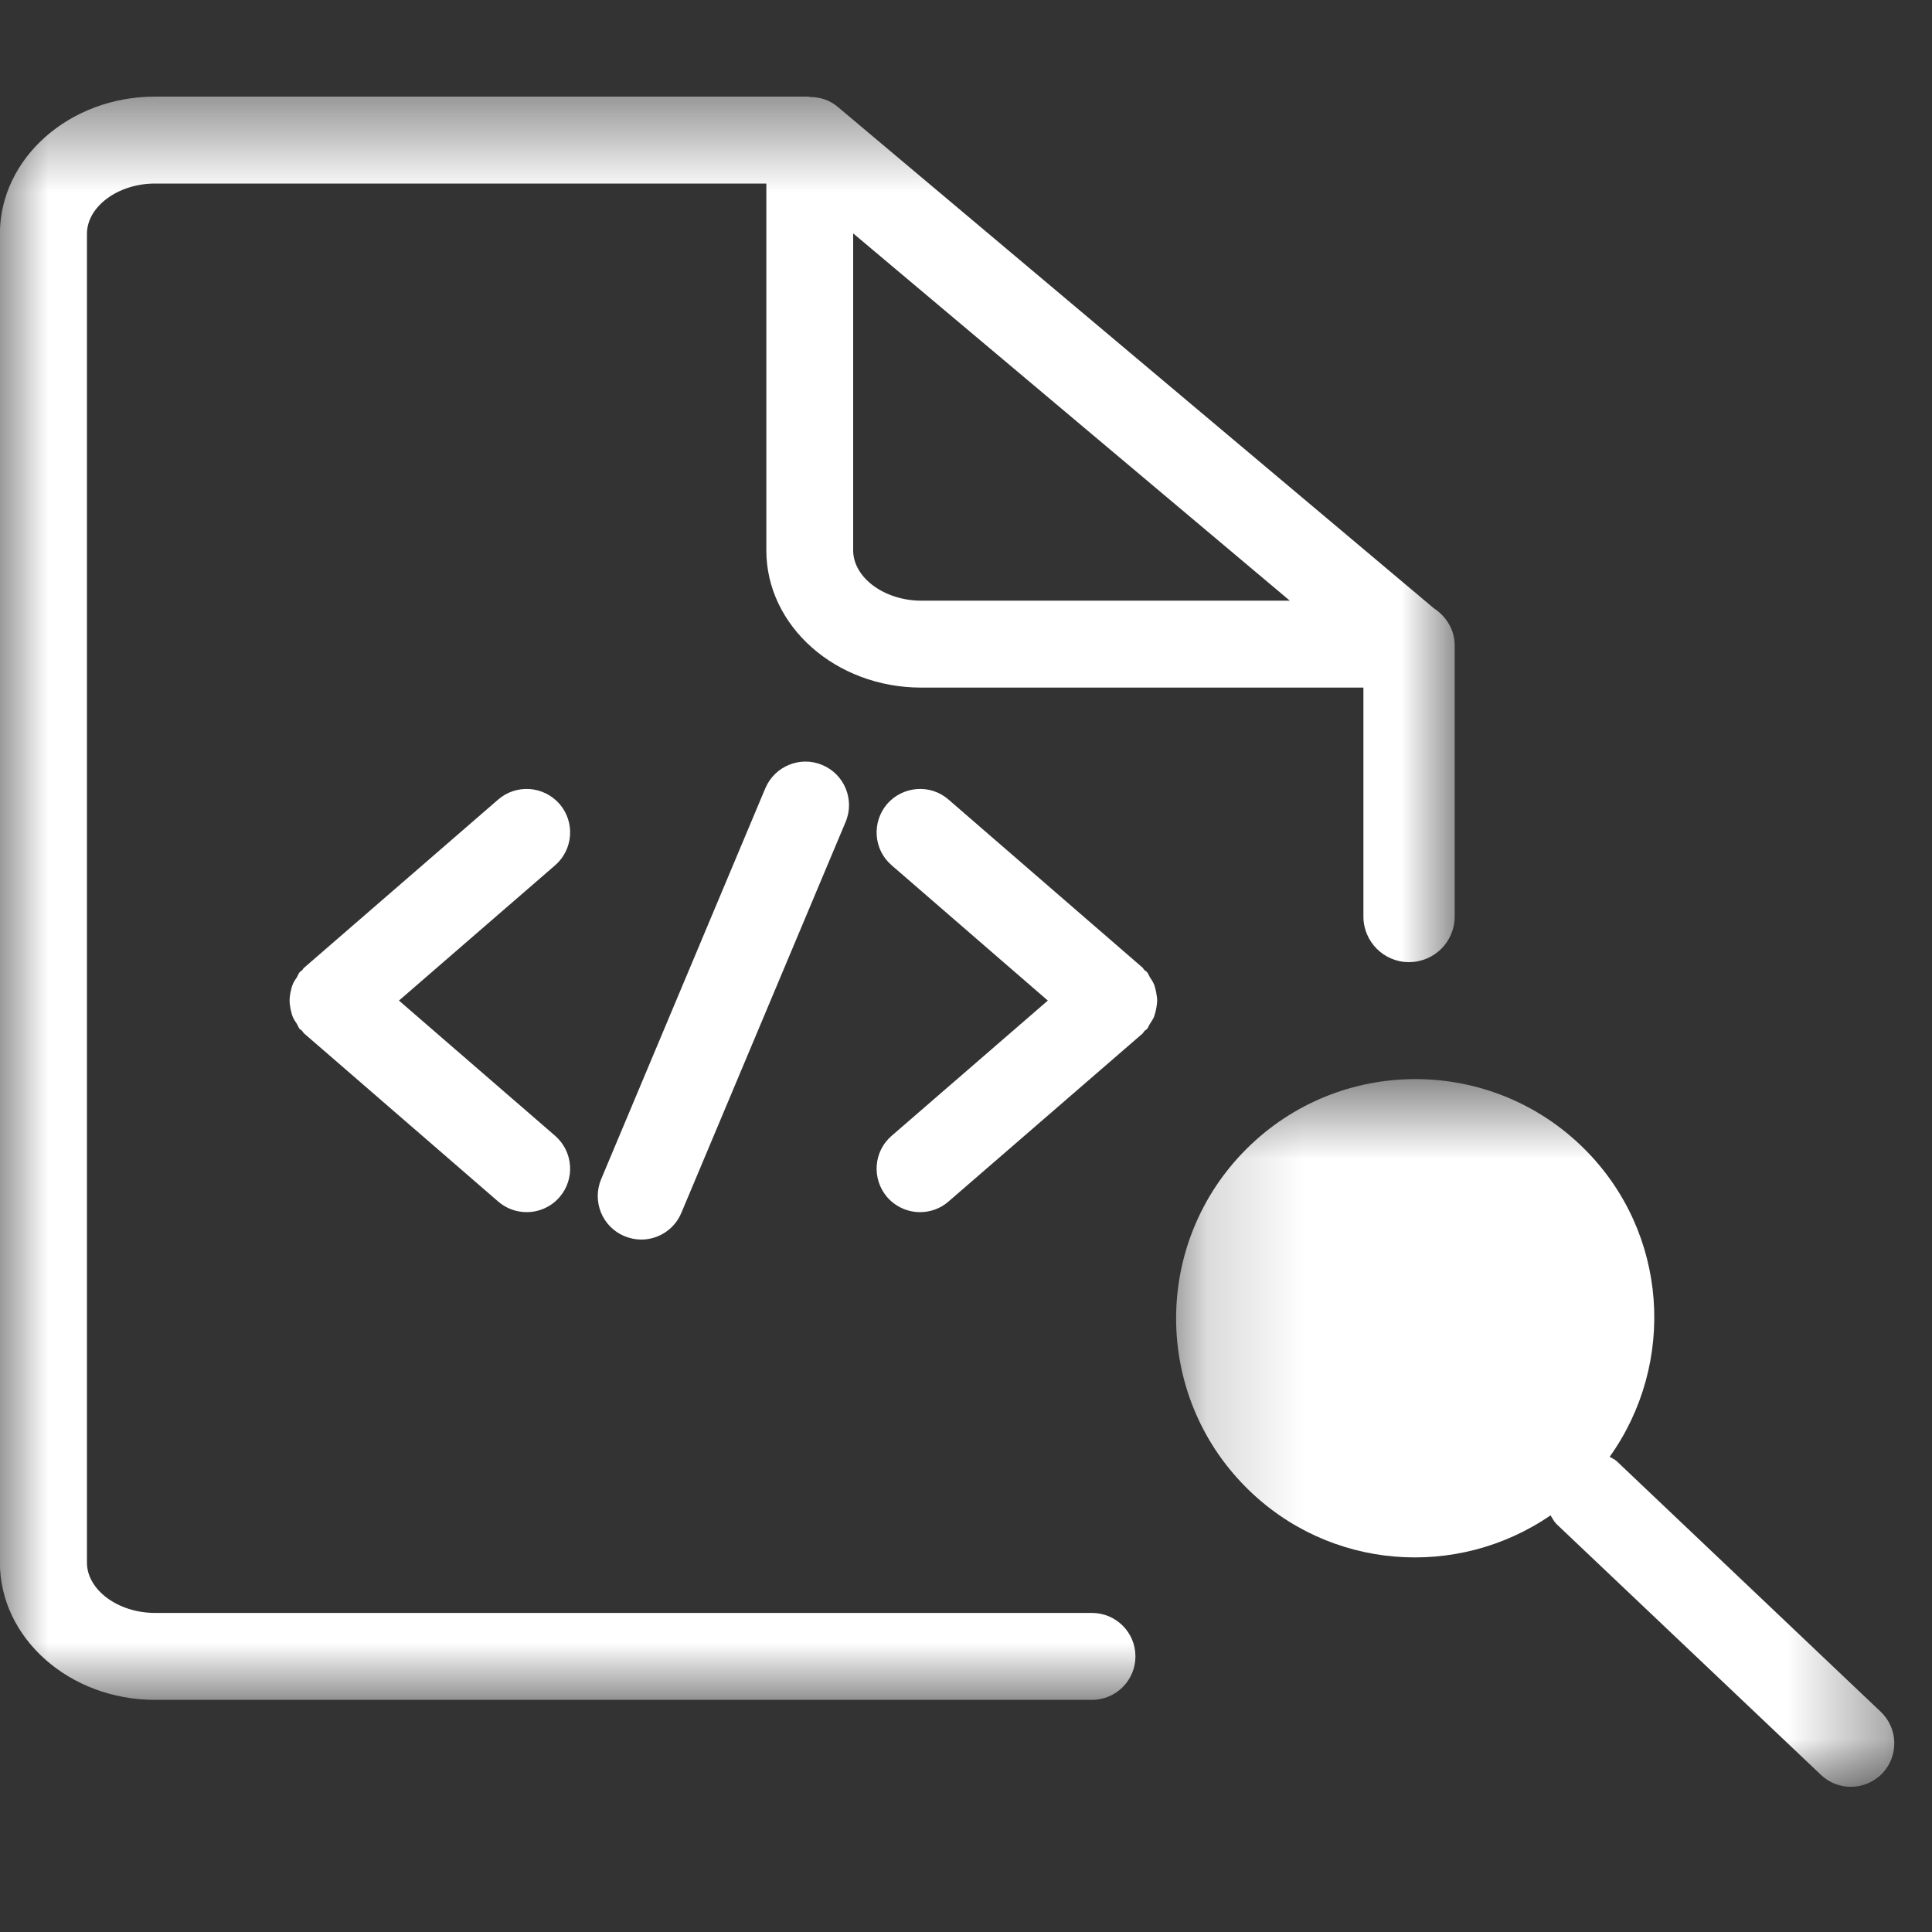 <?xml version="1.0" encoding="UTF-8"?>
<svg width="20px" height="20px" viewBox="0 0 20 20" version="1.1" xmlns="http://www.w3.org/2000/svg" xmlns:xlink="http://www.w3.org/1999/xlink">
    <rect x="0" y="0" width="20" height="20" fill="#333333" stroke="none"/>
    <!-- Generator: Sketch 58 (84663) - https://sketch.com -->
    <title>开发者中心</title>
    <desc>Created with Sketch.</desc>
    <defs>
        <polygon id="path-1" points="0 0.503 15.059 0.503 15.059 17.1 0 17.1"></polygon>
        <polygon id="path-3" points="0.175 0.674 7.609 0.674 7.609 8 0.175 8"></polygon>
    </defs>
    <g id="页面-1" stroke="none" stroke-width="1" fill="none" fill-rule="evenodd">
        <g id="画板备份-8">
            <g id="开发者中心">
                <g id="编组" transform="translate(0, 0.497)">
                    <mask id="mask-2" fill="white">
                        <use xlink:href="#path-1"></use>
                    </mask>
                    <g id="Clip-2"></g>
                    <path d="M13.352,5.721 L8.832,1.919 L8.832,5.2 C8.832,5.483 9.155,5.721 9.537,5.721 L13.352,5.721 Z M15.059,6.185 L15.059,8.991 C15.059,9.251 14.848,9.463 14.585,9.463 C14.325,9.463 14.114,9.251 14.114,8.991 L14.114,6.621 L9.537,6.621 C8.652,6.621 7.933,5.984 7.933,5.2 L7.933,1.403 L1.605,1.403 C1.222,1.403 0.9,1.641 0.9,1.924 L0.9,15.679 C0.9,15.961 1.222,16.2 1.605,16.2 L11.303,16.2 C11.553,16.2 11.754,16.401 11.754,16.65 C11.754,16.898 11.553,17.1 11.303,17.1 L1.605,17.1 C0.72,17.1 -0.001,16.462 -0.001,15.679 L-0.001,1.924 C-0.001,1.14 0.72,0.503 1.605,0.503 L8.367,0.503 C8.373,0.503 8.38,0.507 8.387,0.507 C8.491,0.508 8.591,0.54 8.672,0.609 L14.841,5.798 C14.97,5.883 15.059,6.02 15.059,6.185 L15.059,6.185 Z M7.923,7.662 L6.223,11.71 C6.127,11.939 6.234,12.203 6.463,12.299 C6.521,12.323 6.58,12.335 6.638,12.335 C6.814,12.335 6.981,12.231 7.053,12.059 L8.754,8.011 C8.85,7.782 8.742,7.518 8.512,7.422 C8.284,7.326 8.021,7.433 7.923,7.662 L7.923,7.662 Z M11.947,9.694 C11.935,9.666 11.919,9.642 11.902,9.617 C11.892,9.6 11.887,9.581 11.873,9.566 C11.867,9.557 11.857,9.554 11.848,9.546 C11.839,9.538 11.836,9.528 11.829,9.521 L9.819,7.78 C9.633,7.617 9.348,7.638 9.184,7.825 C9.023,8.013 9.041,8.298 9.23,8.46 L10.847,9.861 L9.23,11.261 C9.041,11.424 9.023,11.708 9.184,11.896 C9.274,11.998 9.399,12.051 9.524,12.051 C9.629,12.051 9.735,12.015 9.819,11.941 L11.829,10.201 C11.836,10.193 11.841,10.182 11.85,10.174 C11.857,10.166 11.867,10.163 11.873,10.156 C11.887,10.14 11.892,10.121 11.902,10.105 C11.919,10.079 11.935,10.055 11.947,10.028 C11.957,10 11.963,9.973 11.969,9.945 C11.973,9.917 11.979,9.889 11.979,9.861 C11.979,9.832 11.973,9.805 11.969,9.777 C11.963,9.748 11.957,9.721 11.947,9.694 L11.947,9.694 Z M5.747,8.46 L4.13,9.861 L5.747,11.261 C5.934,11.424 5.955,11.708 5.792,11.896 C5.704,11.998 5.577,12.051 5.452,12.051 C5.348,12.051 5.242,12.015 5.157,11.941 L3.148,10.201 C3.139,10.193 3.135,10.182 3.127,10.174 C3.12,10.166 3.11,10.163 3.103,10.156 C3.09,10.14 3.084,10.121 3.075,10.105 C3.058,10.079 3.041,10.055 3.03,10.028 C3.019,10 3.014,9.973 3.007,9.945 C3.002,9.917 2.998,9.889 2.998,9.861 C2.998,9.832 3.002,9.805 3.007,9.776 C3.014,9.748 3.019,9.721 3.03,9.694 C3.041,9.666 3.058,9.642 3.075,9.617 C3.084,9.6 3.09,9.581 3.103,9.566 C3.111,9.557 3.122,9.554 3.128,9.546 C3.136,9.538 3.139,9.528 3.148,9.521 L5.157,7.78 C5.345,7.617 5.628,7.638 5.792,7.825 C5.955,8.013 5.934,8.298 5.747,8.46 L5.747,8.46 Z" id="Fill-1" fill="#FFFFFF" mask="url(#mask-2)"></path>
                </g>
                <g id="编组" transform="translate(12, 10.497)">
                    <mask id="mask-4" fill="white">
                        <use xlink:href="#path-3"></use>
                    </mask>
                    <g id="Clip-4"></g>
                    <path d="M7.469,7.223 L4.736,4.629 C4.714,4.609 4.688,4.599 4.663,4.584 C5.354,3.617 5.272,2.267 4.404,1.399 C3.437,0.432 1.867,0.432 0.901,1.399 C-0.067,2.367 -0.067,3.935 0.901,4.902 C1.758,5.76 3.086,5.853 4.051,5.19 C4.072,5.222 4.087,5.255 4.115,5.282 L6.85,7.876 C6.937,7.959 7.048,8 7.159,8 C7.279,8 7.398,7.952 7.487,7.86 C7.657,7.679 7.65,7.394 7.469,7.223" id="Fill-3" fill="#FFFFFF" mask="url(#mask-4)"></path>
                </g>
            </g>
        </g>
    </g>
</svg>